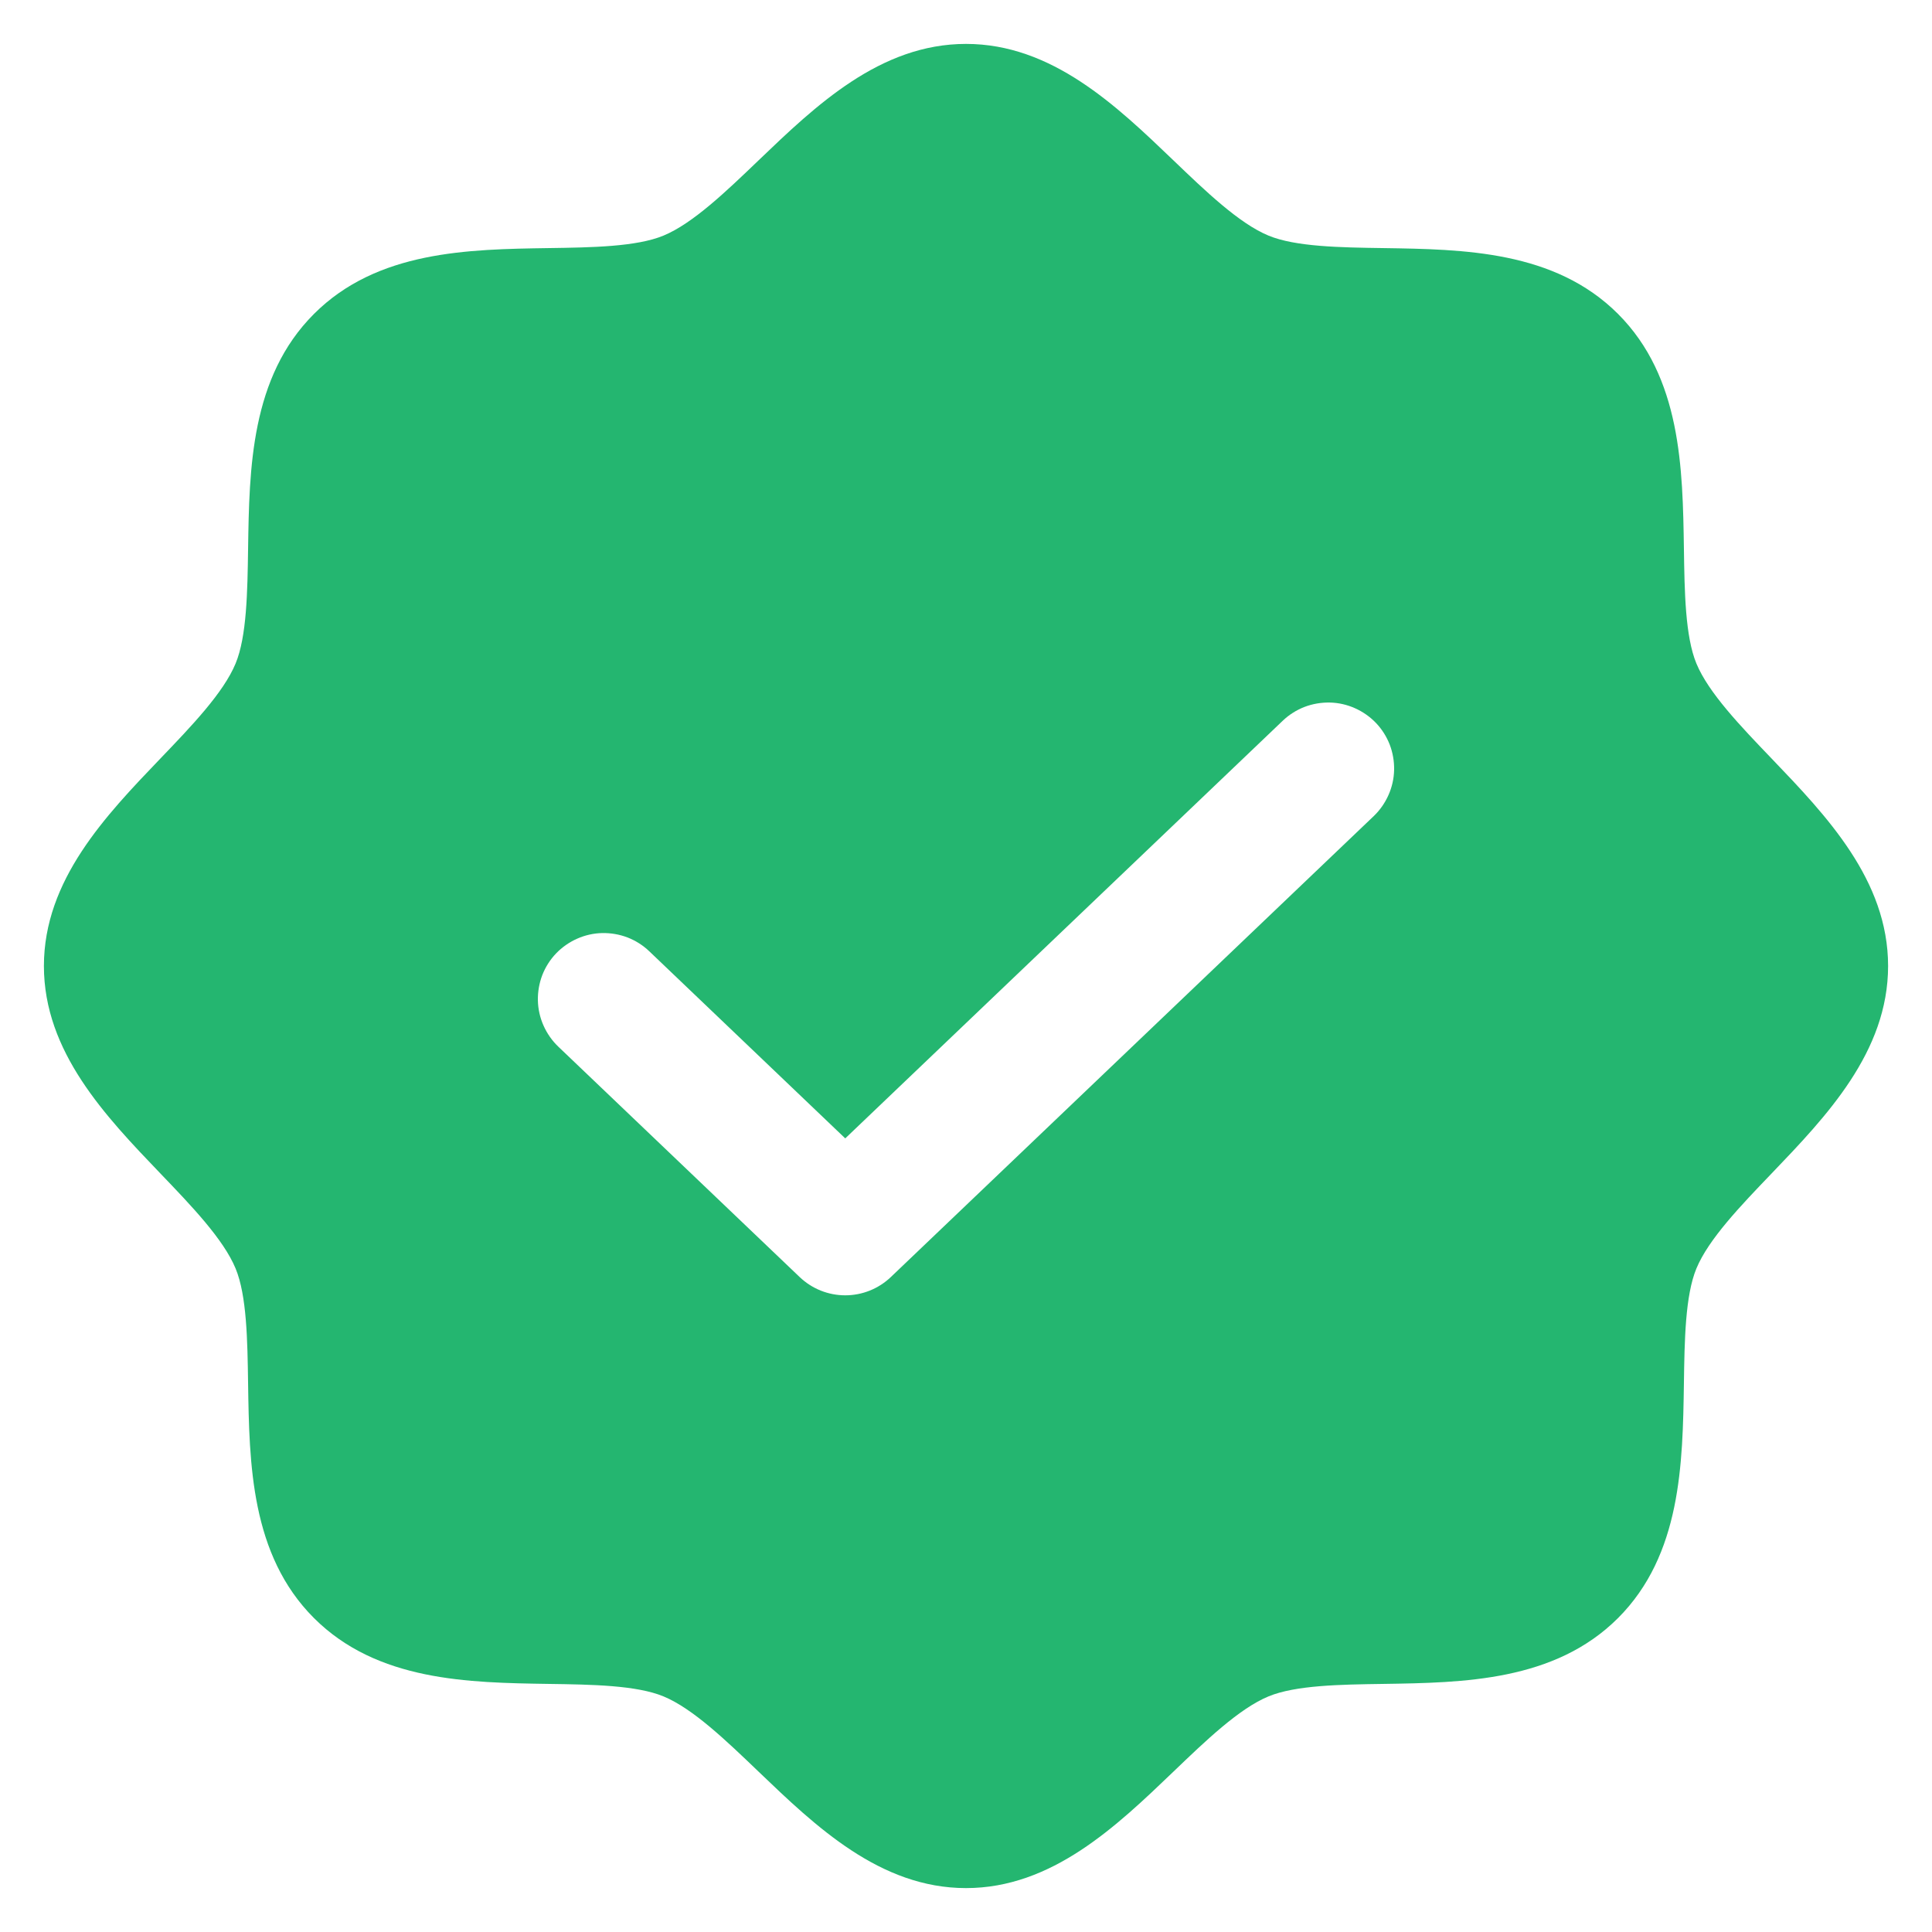<svg width="22" height="22" viewBox="0 0 22 22" fill="none" xmlns="http://www.w3.org/2000/svg">
<path d="M20.175 8.639C19.821 8.27 19.455 7.889 19.317 7.555C19.19 7.248 19.182 6.74 19.175 6.248C19.161 5.333 19.145 4.296 18.425 3.575C17.704 2.854 16.667 2.839 15.752 2.825C15.26 2.818 14.752 2.81 14.445 2.683C14.111 2.545 13.73 2.179 13.361 1.825C12.713 1.204 11.979 0.5 11 0.5C10.021 0.5 9.287 1.204 8.639 1.825C8.27 2.179 7.889 2.545 7.555 2.683C7.248 2.81 6.74 2.818 6.248 2.825C5.333 2.839 4.296 2.854 3.575 3.575C2.854 4.296 2.839 5.333 2.825 6.248C2.818 6.74 2.81 7.248 2.683 7.555C2.545 7.889 2.179 8.27 1.825 8.639C1.204 9.287 0.5 10.021 0.5 11C0.5 11.979 1.204 12.713 1.825 13.361C2.179 13.73 2.545 14.111 2.683 14.445C2.81 14.752 2.818 15.26 2.825 15.752C2.839 16.667 2.854 17.704 3.575 18.425C4.296 19.145 5.333 19.161 6.248 19.175C6.74 19.182 7.248 19.19 7.555 19.317C7.889 19.455 8.27 19.821 8.639 20.175C9.287 20.796 10.021 21.5 11 21.5C11.979 21.5 12.713 20.796 13.361 20.175C13.73 19.821 14.111 19.455 14.445 19.317C14.752 19.19 15.26 19.182 15.752 19.175C16.667 19.161 17.704 19.145 18.425 18.425C19.145 17.704 19.161 16.667 19.175 15.752C19.182 15.26 19.19 14.752 19.317 14.445C19.455 14.111 19.821 13.73 20.175 13.361C20.796 12.713 21.5 11.979 21.5 11C21.5 10.021 20.796 9.287 20.175 8.639ZM15.643 9.293L10.143 14.543C10.003 14.676 9.818 14.75 9.625 14.75C9.432 14.75 9.247 14.676 9.107 14.543L6.357 11.918C6.286 11.85 6.229 11.768 6.189 11.678C6.149 11.588 6.127 11.491 6.125 11.392C6.123 11.294 6.14 11.196 6.175 11.104C6.211 11.012 6.264 10.928 6.332 10.857C6.4 10.786 6.482 10.729 6.572 10.689C6.662 10.649 6.759 10.627 6.857 10.625C6.956 10.623 7.054 10.64 7.146 10.675C7.238 10.711 7.322 10.764 7.393 10.832L9.625 12.963L14.607 8.207C14.678 8.139 14.762 8.086 14.854 8.05C14.946 8.015 15.044 7.998 15.143 8C15.241 8.002 15.338 8.024 15.428 8.064C15.518 8.104 15.6 8.161 15.668 8.232C15.736 8.303 15.789 8.387 15.825 8.479C15.86 8.571 15.877 8.669 15.875 8.767C15.873 8.866 15.851 8.963 15.811 9.053C15.771 9.143 15.714 9.225 15.643 9.293Z" fill="#24B670"/>
</svg>
